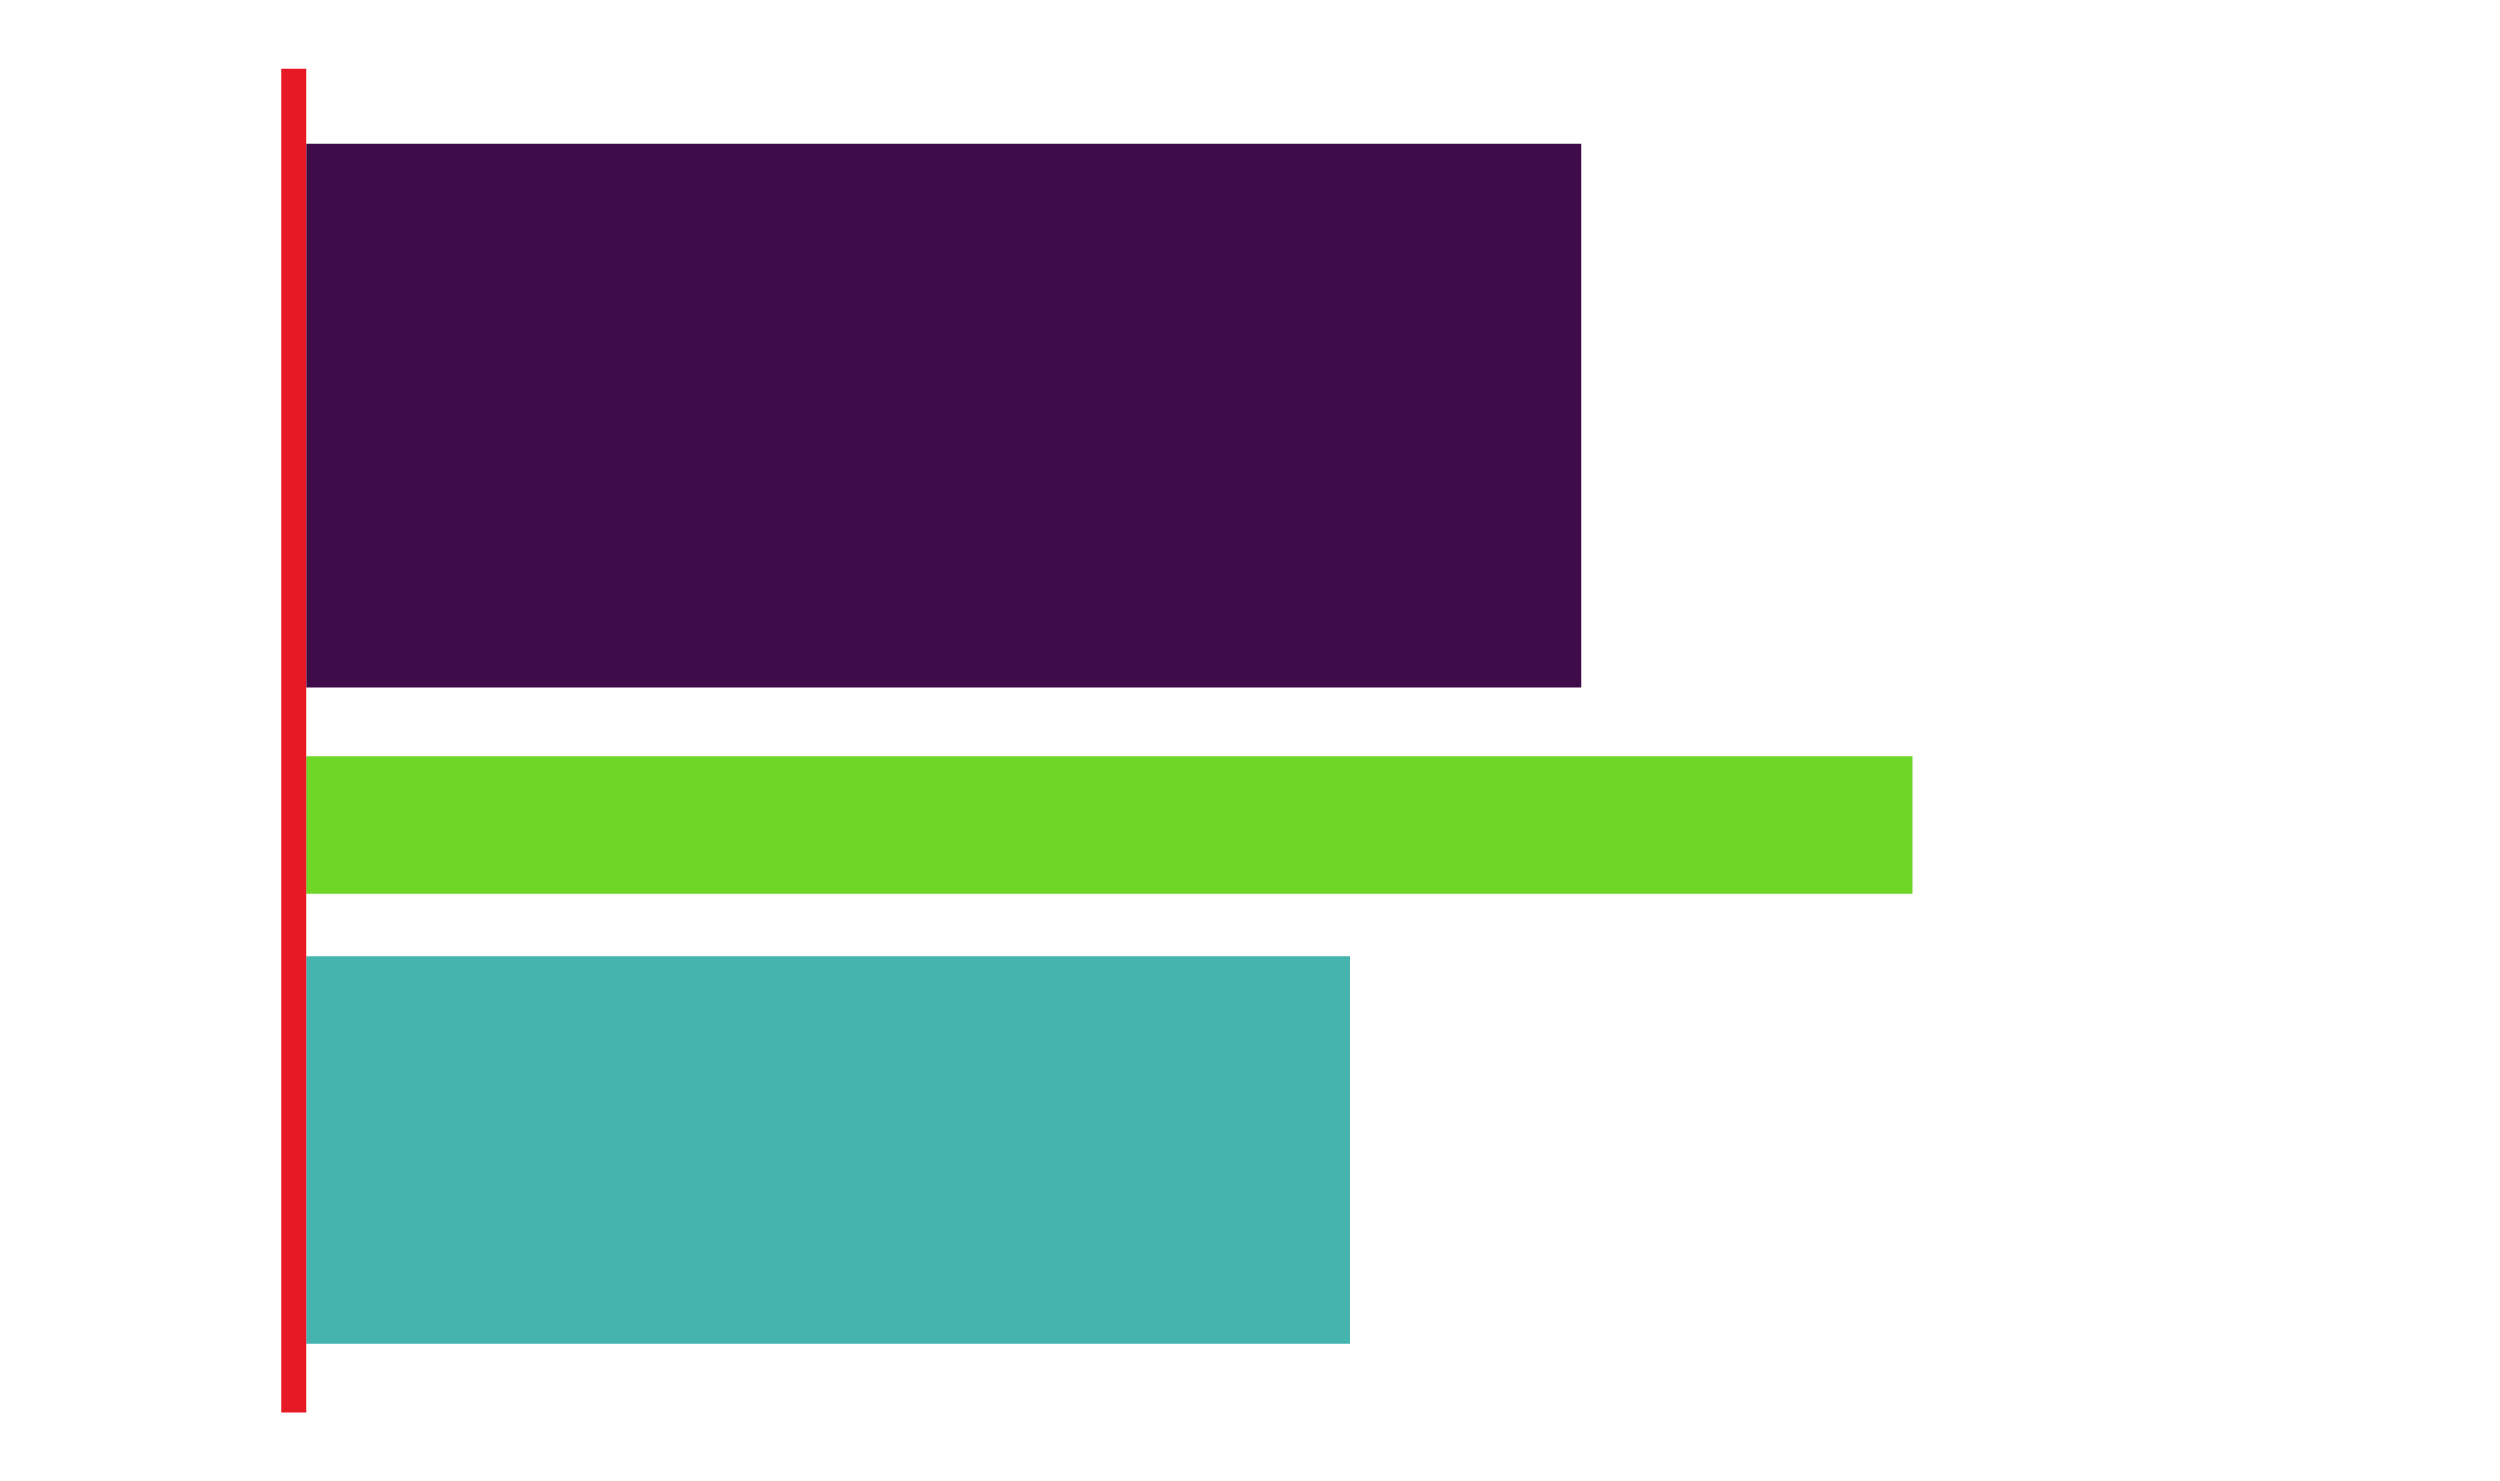<svg width="400" height="237" viewBox="0 0 400 237" fill="none" xmlns="http://www.w3.org/2000/svg">
<path d="M0 0H400V237H0V0Z" fill="white"/>
<path d="M49 23H253V110H49V23Z" fill="#3E0D49"/>
<path d="M49 121H306V143H49V121Z" fill="#6DD627"/>
<path d="M49 153H216V215H49V153Z" fill="#46B4AE"/>
<path d="M45 11H49V226H45V11Z" fill="#E61924"/>
</svg>
